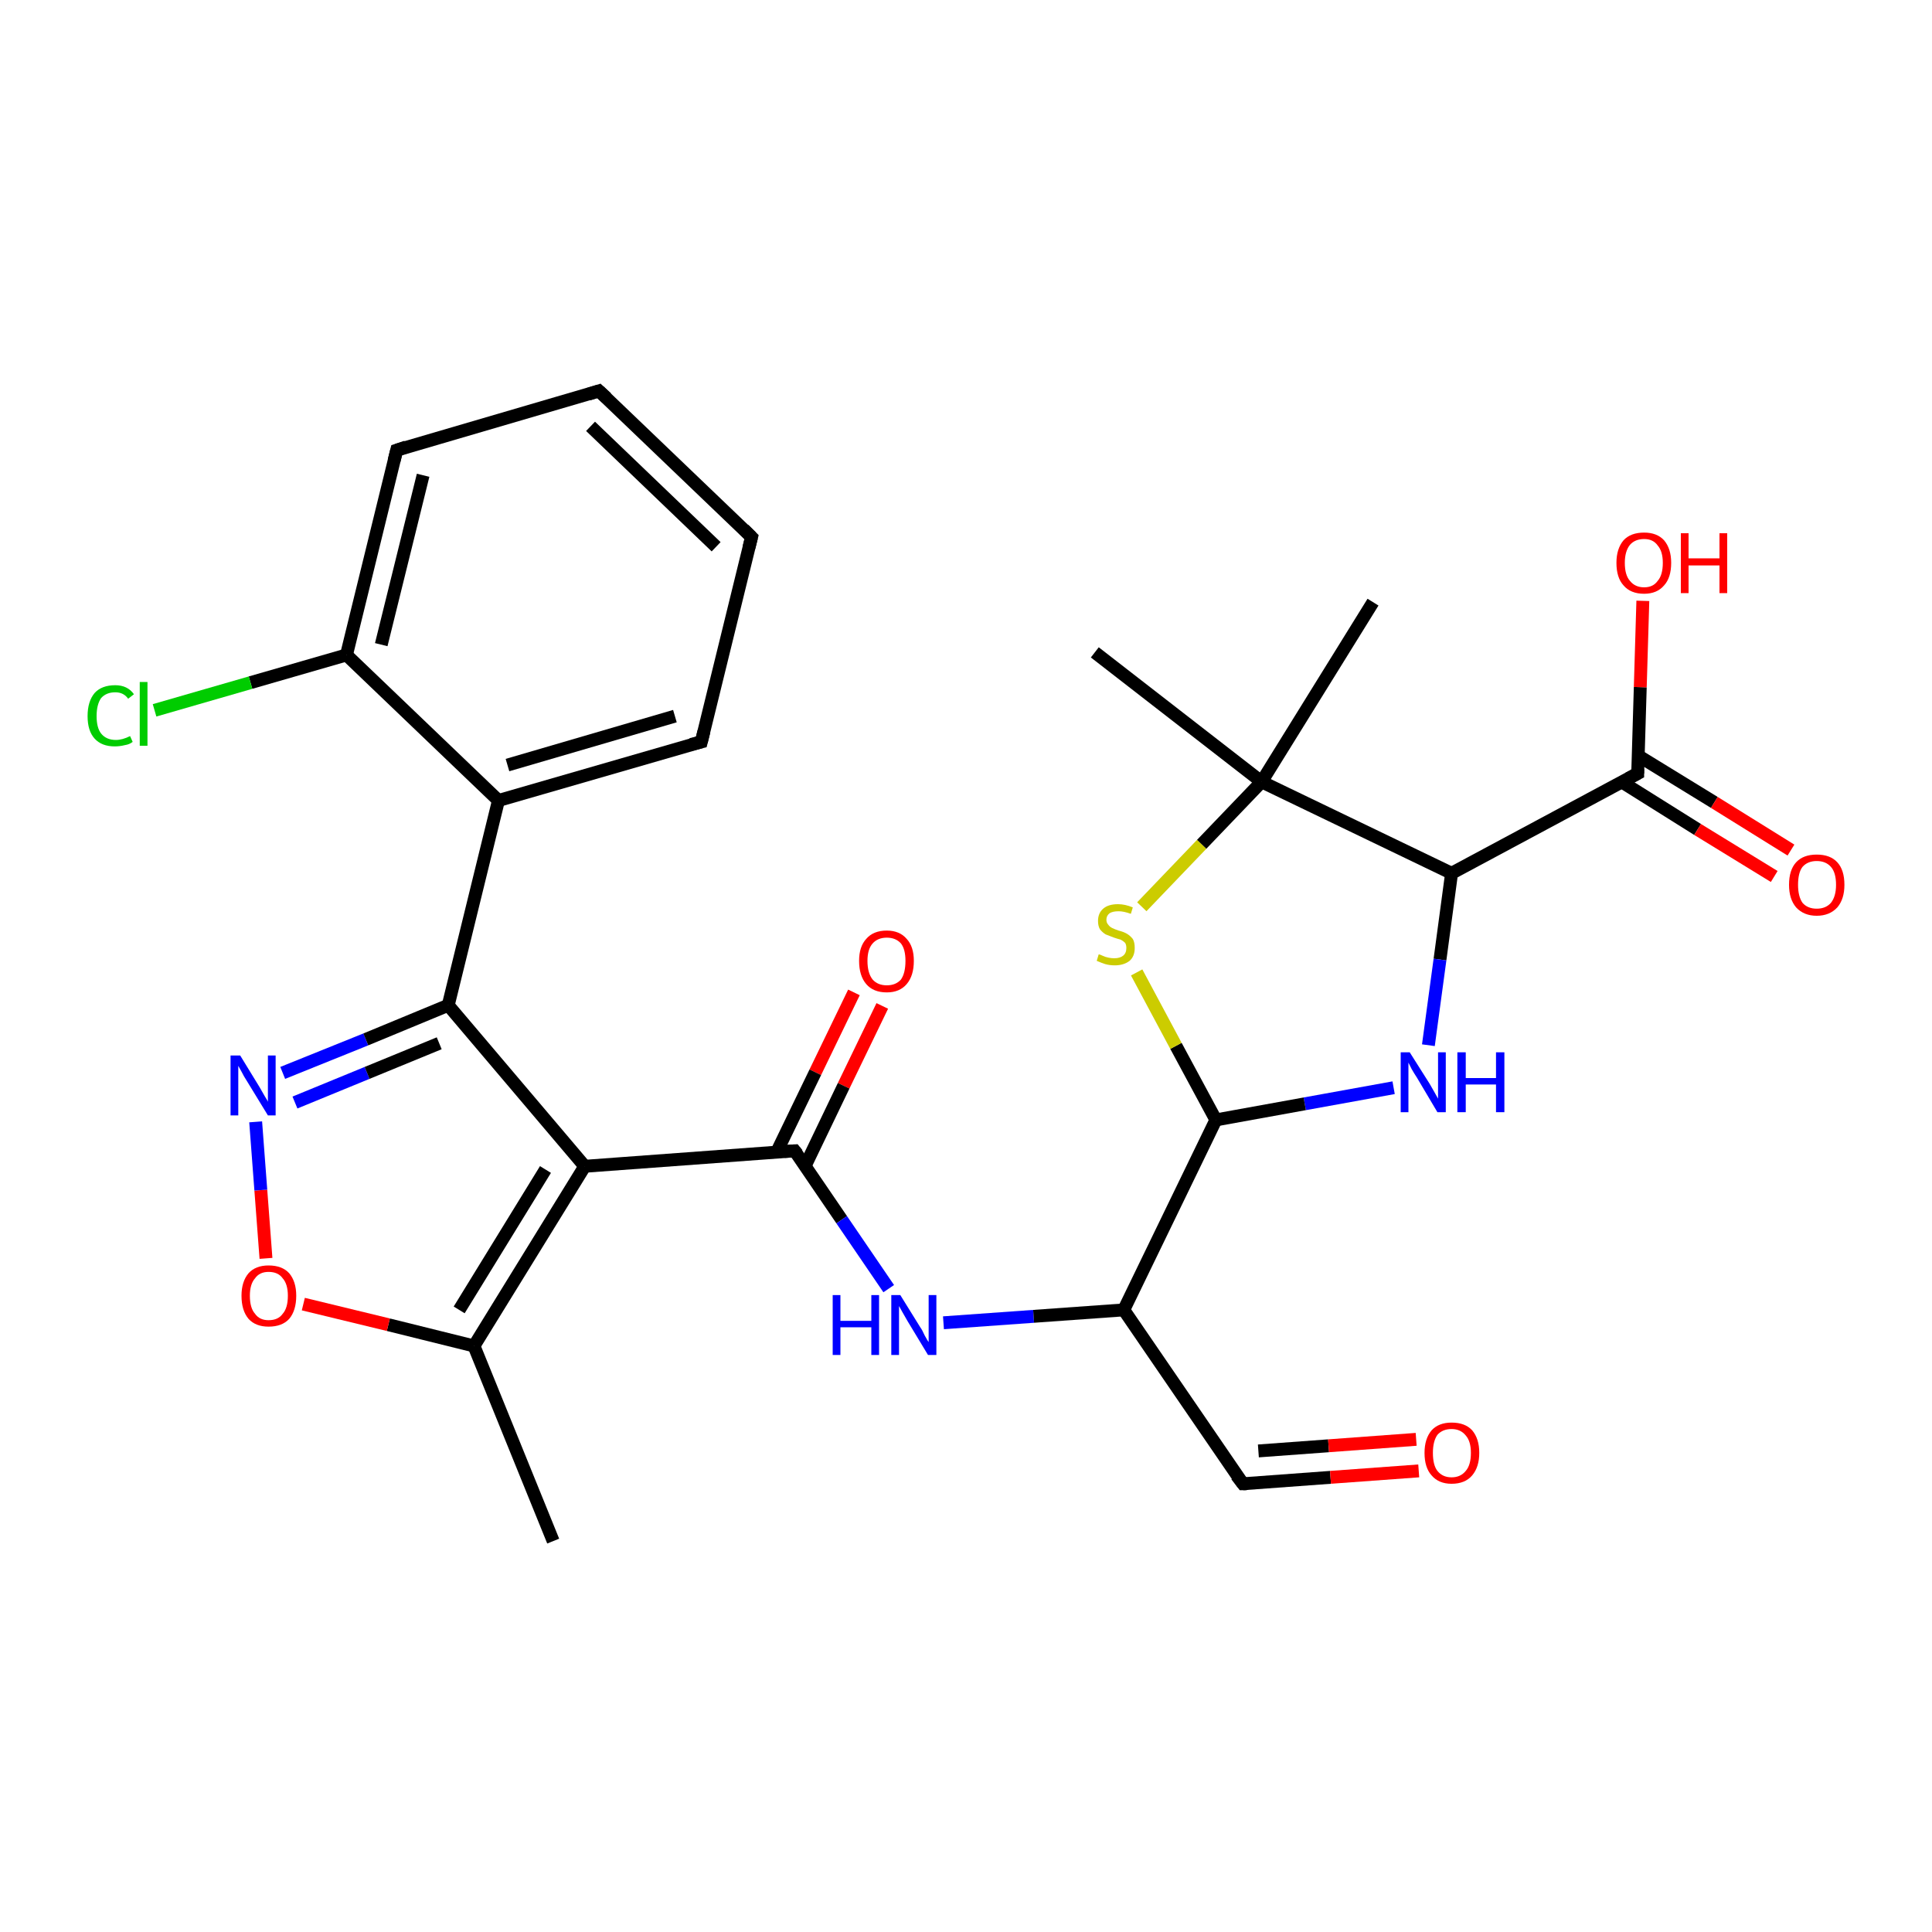 <?xml version='1.0' encoding='iso-8859-1'?>
<svg version='1.1' baseProfile='full'
              xmlns='http://www.w3.org/2000/svg'
                      xmlns:rdkit='http://www.rdkit.org/xml'
                      xmlns:xlink='http://www.w3.org/1999/xlink'
                  xml:space='preserve'
width='300px' height='300px' viewBox='0 0 300 300'>
<!-- END OF HEADER -->
<rect style='opacity:1.0;fill:#FFFFFF;stroke:none' width='300.0' height='300.0' x='0.0' y='0.0'> </rect>
<path class='bond-0 atom-0 atom-1' d='M 137.0,156.2 L 131.0,168.6' style='fill:none;fill-rule:evenodd;stroke:#FF0000;stroke-width:2.0px;stroke-linecap:butt;stroke-linejoin:miter;stroke-opacity:1' />
<path class='bond-0 atom-0 atom-1' d='M 131.0,168.6 L 125.0,181.1' style='fill:none;fill-rule:evenodd;stroke:#000000;stroke-width:2.0px;stroke-linecap:butt;stroke-linejoin:miter;stroke-opacity:1' />
<path class='bond-0 atom-0 atom-1' d='M 132.6,154.1 L 126.6,166.5' style='fill:none;fill-rule:evenodd;stroke:#FF0000;stroke-width:2.0px;stroke-linecap:butt;stroke-linejoin:miter;stroke-opacity:1' />
<path class='bond-0 atom-0 atom-1' d='M 126.6,166.5 L 120.6,178.9' style='fill:none;fill-rule:evenodd;stroke:#000000;stroke-width:2.0px;stroke-linecap:butt;stroke-linejoin:miter;stroke-opacity:1' />
<path class='bond-1 atom-1 atom-2' d='M 123.4,178.7 L 130.7,189.4' style='fill:none;fill-rule:evenodd;stroke:#000000;stroke-width:2.0px;stroke-linecap:butt;stroke-linejoin:miter;stroke-opacity:1' />
<path class='bond-1 atom-1 atom-2' d='M 130.7,189.4 L 138.0,200.1' style='fill:none;fill-rule:evenodd;stroke:#0000FF;stroke-width:2.0px;stroke-linecap:butt;stroke-linejoin:miter;stroke-opacity:1' />
<path class='bond-2 atom-2 atom-3' d='M 146.5,205.4 L 160.5,204.4' style='fill:none;fill-rule:evenodd;stroke:#0000FF;stroke-width:2.0px;stroke-linecap:butt;stroke-linejoin:miter;stroke-opacity:1' />
<path class='bond-2 atom-2 atom-3' d='M 160.5,204.4 L 174.5,203.4' style='fill:none;fill-rule:evenodd;stroke:#000000;stroke-width:2.0px;stroke-linecap:butt;stroke-linejoin:miter;stroke-opacity:1' />
<path class='bond-3 atom-3 atom-4' d='M 174.5,203.4 L 193.0,230.4' style='fill:none;fill-rule:evenodd;stroke:#000000;stroke-width:2.0px;stroke-linecap:butt;stroke-linejoin:miter;stroke-opacity:1' />
<path class='bond-4 atom-4 atom-5' d='M 193.0,230.4 L 206.6,229.4' style='fill:none;fill-rule:evenodd;stroke:#000000;stroke-width:2.0px;stroke-linecap:butt;stroke-linejoin:miter;stroke-opacity:1' />
<path class='bond-4 atom-4 atom-5' d='M 206.6,229.4 L 220.3,228.4' style='fill:none;fill-rule:evenodd;stroke:#FF0000;stroke-width:2.0px;stroke-linecap:butt;stroke-linejoin:miter;stroke-opacity:1' />
<path class='bond-4 atom-4 atom-5' d='M 195.4,225.3 L 206.3,224.5' style='fill:none;fill-rule:evenodd;stroke:#000000;stroke-width:2.0px;stroke-linecap:butt;stroke-linejoin:miter;stroke-opacity:1' />
<path class='bond-4 atom-4 atom-5' d='M 206.3,224.5 L 219.9,223.5' style='fill:none;fill-rule:evenodd;stroke:#FF0000;stroke-width:2.0px;stroke-linecap:butt;stroke-linejoin:miter;stroke-opacity:1' />
<path class='bond-5 atom-3 atom-6' d='M 174.5,203.4 L 188.8,173.9' style='fill:none;fill-rule:evenodd;stroke:#000000;stroke-width:2.0px;stroke-linecap:butt;stroke-linejoin:miter;stroke-opacity:1' />
<path class='bond-6 atom-6 atom-7' d='M 188.8,173.9 L 182.6,162.4' style='fill:none;fill-rule:evenodd;stroke:#000000;stroke-width:2.0px;stroke-linecap:butt;stroke-linejoin:miter;stroke-opacity:1' />
<path class='bond-6 atom-6 atom-7' d='M 182.6,162.4 L 176.5,151.0' style='fill:none;fill-rule:evenodd;stroke:#CCCC00;stroke-width:2.0px;stroke-linecap:butt;stroke-linejoin:miter;stroke-opacity:1' />
<path class='bond-7 atom-7 atom-8' d='M 177.3,140.8 L 186.6,131.1' style='fill:none;fill-rule:evenodd;stroke:#CCCC00;stroke-width:2.0px;stroke-linecap:butt;stroke-linejoin:miter;stroke-opacity:1' />
<path class='bond-7 atom-7 atom-8' d='M 186.6,131.1 L 195.9,121.4' style='fill:none;fill-rule:evenodd;stroke:#000000;stroke-width:2.0px;stroke-linecap:butt;stroke-linejoin:miter;stroke-opacity:1' />
<path class='bond-8 atom-8 atom-9' d='M 195.9,121.4 L 225.4,135.6' style='fill:none;fill-rule:evenodd;stroke:#000000;stroke-width:2.0px;stroke-linecap:butt;stroke-linejoin:miter;stroke-opacity:1' />
<path class='bond-9 atom-9 atom-10' d='M 225.4,135.6 L 223.6,149.0' style='fill:none;fill-rule:evenodd;stroke:#000000;stroke-width:2.0px;stroke-linecap:butt;stroke-linejoin:miter;stroke-opacity:1' />
<path class='bond-9 atom-9 atom-10' d='M 223.6,149.0 L 221.8,162.3' style='fill:none;fill-rule:evenodd;stroke:#0000FF;stroke-width:2.0px;stroke-linecap:butt;stroke-linejoin:miter;stroke-opacity:1' />
<path class='bond-10 atom-9 atom-11' d='M 225.4,135.6 L 254.3,120.1' style='fill:none;fill-rule:evenodd;stroke:#000000;stroke-width:2.0px;stroke-linecap:butt;stroke-linejoin:miter;stroke-opacity:1' />
<path class='bond-11 atom-11 atom-12' d='M 251.8,121.4 L 263.6,128.8' style='fill:none;fill-rule:evenodd;stroke:#000000;stroke-width:2.0px;stroke-linecap:butt;stroke-linejoin:miter;stroke-opacity:1' />
<path class='bond-11 atom-11 atom-12' d='M 263.6,128.8 L 275.5,136.1' style='fill:none;fill-rule:evenodd;stroke:#FF0000;stroke-width:2.0px;stroke-linecap:butt;stroke-linejoin:miter;stroke-opacity:1' />
<path class='bond-11 atom-11 atom-12' d='M 254.3,117.3 L 266.2,124.6' style='fill:none;fill-rule:evenodd;stroke:#000000;stroke-width:2.0px;stroke-linecap:butt;stroke-linejoin:miter;stroke-opacity:1' />
<path class='bond-11 atom-11 atom-12' d='M 266.2,124.6 L 278.1,132.0' style='fill:none;fill-rule:evenodd;stroke:#FF0000;stroke-width:2.0px;stroke-linecap:butt;stroke-linejoin:miter;stroke-opacity:1' />
<path class='bond-12 atom-11 atom-13' d='M 254.3,120.1 L 254.7,106.7' style='fill:none;fill-rule:evenodd;stroke:#000000;stroke-width:2.0px;stroke-linecap:butt;stroke-linejoin:miter;stroke-opacity:1' />
<path class='bond-12 atom-11 atom-13' d='M 254.7,106.7 L 255.1,93.3' style='fill:none;fill-rule:evenodd;stroke:#FF0000;stroke-width:2.0px;stroke-linecap:butt;stroke-linejoin:miter;stroke-opacity:1' />
<path class='bond-13 atom-8 atom-14' d='M 195.9,121.4 L 170.0,101.3' style='fill:none;fill-rule:evenodd;stroke:#000000;stroke-width:2.0px;stroke-linecap:butt;stroke-linejoin:miter;stroke-opacity:1' />
<path class='bond-14 atom-8 atom-15' d='M 195.9,121.4 L 213.2,93.5' style='fill:none;fill-rule:evenodd;stroke:#000000;stroke-width:2.0px;stroke-linecap:butt;stroke-linejoin:miter;stroke-opacity:1' />
<path class='bond-15 atom-1 atom-16' d='M 123.4,178.7 L 90.8,181.1' style='fill:none;fill-rule:evenodd;stroke:#000000;stroke-width:2.0px;stroke-linecap:butt;stroke-linejoin:miter;stroke-opacity:1' />
<path class='bond-16 atom-16 atom-17' d='M 90.8,181.1 L 73.6,209.0' style='fill:none;fill-rule:evenodd;stroke:#000000;stroke-width:2.0px;stroke-linecap:butt;stroke-linejoin:miter;stroke-opacity:1' />
<path class='bond-16 atom-16 atom-17' d='M 84.7,181.6 L 71.3,203.4' style='fill:none;fill-rule:evenodd;stroke:#000000;stroke-width:2.0px;stroke-linecap:butt;stroke-linejoin:miter;stroke-opacity:1' />
<path class='bond-17 atom-17 atom-18' d='M 73.6,209.0 L 60.3,205.7' style='fill:none;fill-rule:evenodd;stroke:#000000;stroke-width:2.0px;stroke-linecap:butt;stroke-linejoin:miter;stroke-opacity:1' />
<path class='bond-17 atom-17 atom-18' d='M 60.3,205.7 L 47.1,202.5' style='fill:none;fill-rule:evenodd;stroke:#FF0000;stroke-width:2.0px;stroke-linecap:butt;stroke-linejoin:miter;stroke-opacity:1' />
<path class='bond-18 atom-18 atom-19' d='M 41.3,195.4 L 40.5,184.8' style='fill:none;fill-rule:evenodd;stroke:#FF0000;stroke-width:2.0px;stroke-linecap:butt;stroke-linejoin:miter;stroke-opacity:1' />
<path class='bond-18 atom-18 atom-19' d='M 40.5,184.8 L 39.7,174.2' style='fill:none;fill-rule:evenodd;stroke:#0000FF;stroke-width:2.0px;stroke-linecap:butt;stroke-linejoin:miter;stroke-opacity:1' />
<path class='bond-19 atom-19 atom-20' d='M 43.9,166.6 L 56.8,161.4' style='fill:none;fill-rule:evenodd;stroke:#0000FF;stroke-width:2.0px;stroke-linecap:butt;stroke-linejoin:miter;stroke-opacity:1' />
<path class='bond-19 atom-19 atom-20' d='M 56.8,161.4 L 69.6,156.1' style='fill:none;fill-rule:evenodd;stroke:#000000;stroke-width:2.0px;stroke-linecap:butt;stroke-linejoin:miter;stroke-opacity:1' />
<path class='bond-19 atom-19 atom-20' d='M 45.8,171.2 L 57.0,166.6' style='fill:none;fill-rule:evenodd;stroke:#0000FF;stroke-width:2.0px;stroke-linecap:butt;stroke-linejoin:miter;stroke-opacity:1' />
<path class='bond-19 atom-19 atom-20' d='M 57.0,166.6 L 68.2,162.0' style='fill:none;fill-rule:evenodd;stroke:#000000;stroke-width:2.0px;stroke-linecap:butt;stroke-linejoin:miter;stroke-opacity:1' />
<path class='bond-20 atom-20 atom-21' d='M 69.6,156.1 L 77.4,124.3' style='fill:none;fill-rule:evenodd;stroke:#000000;stroke-width:2.0px;stroke-linecap:butt;stroke-linejoin:miter;stroke-opacity:1' />
<path class='bond-21 atom-21 atom-22' d='M 77.4,124.3 L 108.9,115.2' style='fill:none;fill-rule:evenodd;stroke:#000000;stroke-width:2.0px;stroke-linecap:butt;stroke-linejoin:miter;stroke-opacity:1' />
<path class='bond-21 atom-21 atom-22' d='M 78.8,118.8 L 104.8,111.2' style='fill:none;fill-rule:evenodd;stroke:#000000;stroke-width:2.0px;stroke-linecap:butt;stroke-linejoin:miter;stroke-opacity:1' />
<path class='bond-22 atom-22 atom-23' d='M 108.9,115.2 L 116.7,83.4' style='fill:none;fill-rule:evenodd;stroke:#000000;stroke-width:2.0px;stroke-linecap:butt;stroke-linejoin:miter;stroke-opacity:1' />
<path class='bond-23 atom-23 atom-24' d='M 116.7,83.4 L 93.0,60.7' style='fill:none;fill-rule:evenodd;stroke:#000000;stroke-width:2.0px;stroke-linecap:butt;stroke-linejoin:miter;stroke-opacity:1' />
<path class='bond-23 atom-23 atom-24' d='M 111.2,84.9 L 91.7,66.2' style='fill:none;fill-rule:evenodd;stroke:#000000;stroke-width:2.0px;stroke-linecap:butt;stroke-linejoin:miter;stroke-opacity:1' />
<path class='bond-24 atom-24 atom-25' d='M 93.0,60.7 L 61.6,69.9' style='fill:none;fill-rule:evenodd;stroke:#000000;stroke-width:2.0px;stroke-linecap:butt;stroke-linejoin:miter;stroke-opacity:1' />
<path class='bond-25 atom-25 atom-26' d='M 61.6,69.9 L 53.8,101.7' style='fill:none;fill-rule:evenodd;stroke:#000000;stroke-width:2.0px;stroke-linecap:butt;stroke-linejoin:miter;stroke-opacity:1' />
<path class='bond-25 atom-25 atom-26' d='M 65.7,73.8 L 59.2,100.1' style='fill:none;fill-rule:evenodd;stroke:#000000;stroke-width:2.0px;stroke-linecap:butt;stroke-linejoin:miter;stroke-opacity:1' />
<path class='bond-26 atom-26 atom-27' d='M 53.8,101.7 L 38.9,106.0' style='fill:none;fill-rule:evenodd;stroke:#000000;stroke-width:2.0px;stroke-linecap:butt;stroke-linejoin:miter;stroke-opacity:1' />
<path class='bond-26 atom-26 atom-27' d='M 38.9,106.0 L 24.0,110.3' style='fill:none;fill-rule:evenodd;stroke:#00CC00;stroke-width:2.0px;stroke-linecap:butt;stroke-linejoin:miter;stroke-opacity:1' />
<path class='bond-27 atom-17 atom-28' d='M 73.6,209.0 L 85.9,239.3' style='fill:none;fill-rule:evenodd;stroke:#000000;stroke-width:2.0px;stroke-linecap:butt;stroke-linejoin:miter;stroke-opacity:1' />
<path class='bond-28 atom-10 atom-6' d='M 216.4,168.9 L 202.6,171.4' style='fill:none;fill-rule:evenodd;stroke:#0000FF;stroke-width:2.0px;stroke-linecap:butt;stroke-linejoin:miter;stroke-opacity:1' />
<path class='bond-28 atom-10 atom-6' d='M 202.6,171.4 L 188.8,173.9' style='fill:none;fill-rule:evenodd;stroke:#000000;stroke-width:2.0px;stroke-linecap:butt;stroke-linejoin:miter;stroke-opacity:1' />
<path class='bond-29 atom-26 atom-21' d='M 53.8,101.7 L 77.4,124.3' style='fill:none;fill-rule:evenodd;stroke:#000000;stroke-width:2.0px;stroke-linecap:butt;stroke-linejoin:miter;stroke-opacity:1' />
<path class='bond-30 atom-20 atom-16' d='M 69.6,156.1 L 90.8,181.1' style='fill:none;fill-rule:evenodd;stroke:#000000;stroke-width:2.0px;stroke-linecap:butt;stroke-linejoin:miter;stroke-opacity:1' />
<path d='M 123.8,179.2 L 123.4,178.7 L 121.8,178.8' style='fill:none;stroke:#000000;stroke-width:2.0px;stroke-linecap:butt;stroke-linejoin:miter;stroke-opacity:1;' />
<path d='M 192.0,229.1 L 193.0,230.4 L 193.6,230.4' style='fill:none;stroke:#000000;stroke-width:2.0px;stroke-linecap:butt;stroke-linejoin:miter;stroke-opacity:1;' />
<path d='M 252.8,120.9 L 254.3,120.1 L 254.3,119.4' style='fill:none;stroke:#000000;stroke-width:2.0px;stroke-linecap:butt;stroke-linejoin:miter;stroke-opacity:1;' />
<path d='M 107.3,115.6 L 108.9,115.2 L 109.3,113.6' style='fill:none;stroke:#000000;stroke-width:2.0px;stroke-linecap:butt;stroke-linejoin:miter;stroke-opacity:1;' />
<path d='M 116.3,85.0 L 116.7,83.4 L 115.5,82.2' style='fill:none;stroke:#000000;stroke-width:2.0px;stroke-linecap:butt;stroke-linejoin:miter;stroke-opacity:1;' />
<path d='M 94.2,61.8 L 93.0,60.7 L 91.4,61.2' style='fill:none;stroke:#000000;stroke-width:2.0px;stroke-linecap:butt;stroke-linejoin:miter;stroke-opacity:1;' />
<path d='M 63.1,69.4 L 61.6,69.9 L 61.2,71.5' style='fill:none;stroke:#000000;stroke-width:2.0px;stroke-linecap:butt;stroke-linejoin:miter;stroke-opacity:1;' />
<path class='atom-0' d='M 133.4 149.2
Q 133.4 147.0, 134.5 145.8
Q 135.6 144.5, 137.7 144.5
Q 139.7 144.5, 140.8 145.8
Q 141.9 147.0, 141.9 149.2
Q 141.9 151.5, 140.8 152.8
Q 139.7 154.1, 137.7 154.1
Q 135.6 154.1, 134.5 152.8
Q 133.4 151.5, 133.4 149.2
M 137.7 153.0
Q 139.1 153.0, 139.9 152.1
Q 140.6 151.1, 140.6 149.2
Q 140.6 147.4, 139.9 146.5
Q 139.1 145.6, 137.7 145.6
Q 136.3 145.6, 135.5 146.5
Q 134.7 147.4, 134.7 149.2
Q 134.7 151.1, 135.5 152.1
Q 136.3 153.0, 137.7 153.0
' fill='#FF0000'/>
<path class='atom-2' d='M 129.3 201.1
L 130.5 201.1
L 130.5 205.1
L 135.3 205.1
L 135.3 201.1
L 136.5 201.1
L 136.5 210.4
L 135.3 210.4
L 135.3 206.1
L 130.5 206.1
L 130.5 210.4
L 129.3 210.4
L 129.3 201.1
' fill='#0000FF'/>
<path class='atom-2' d='M 139.8 201.1
L 142.9 206.1
Q 143.2 206.5, 143.6 207.4
Q 144.1 208.3, 144.2 208.4
L 144.2 201.1
L 145.4 201.1
L 145.4 210.4
L 144.1 210.4
L 140.9 205.1
Q 140.5 204.4, 140.1 203.7
Q 139.7 203.0, 139.6 202.8
L 139.6 210.4
L 138.4 210.4
L 138.4 201.1
L 139.8 201.1
' fill='#0000FF'/>
<path class='atom-5' d='M 221.2 225.6
Q 221.2 223.4, 222.3 222.1
Q 223.4 220.9, 225.4 220.9
Q 227.5 220.9, 228.6 222.1
Q 229.7 223.4, 229.7 225.6
Q 229.7 227.8, 228.6 229.1
Q 227.5 230.4, 225.4 230.4
Q 223.4 230.4, 222.3 229.1
Q 221.2 227.9, 221.2 225.6
M 225.4 229.4
Q 226.8 229.4, 227.6 228.4
Q 228.4 227.5, 228.4 225.6
Q 228.4 223.8, 227.6 222.9
Q 226.8 221.9, 225.4 221.9
Q 224.0 221.9, 223.2 222.8
Q 222.5 223.8, 222.5 225.6
Q 222.5 227.5, 223.2 228.4
Q 224.0 229.4, 225.4 229.4
' fill='#FF0000'/>
<path class='atom-7' d='M 170.6 148.2
Q 170.8 148.2, 171.2 148.4
Q 171.6 148.6, 172.1 148.7
Q 172.6 148.8, 173.0 148.8
Q 173.9 148.8, 174.4 148.4
Q 174.9 148.0, 174.9 147.2
Q 174.9 146.7, 174.7 146.4
Q 174.4 146.1, 174.0 145.9
Q 173.6 145.8, 173.0 145.6
Q 172.2 145.3, 171.7 145.1
Q 171.2 144.8, 170.8 144.3
Q 170.5 143.8, 170.5 143.0
Q 170.5 141.8, 171.3 141.1
Q 172.1 140.4, 173.6 140.4
Q 174.7 140.4, 175.9 140.9
L 175.6 141.9
Q 174.5 141.5, 173.7 141.5
Q 172.8 141.5, 172.3 141.8
Q 171.8 142.2, 171.8 142.8
Q 171.8 143.3, 172.1 143.6
Q 172.3 143.9, 172.7 144.1
Q 173.1 144.3, 173.7 144.5
Q 174.5 144.7, 175.0 145.0
Q 175.5 145.3, 175.9 145.8
Q 176.2 146.3, 176.2 147.2
Q 176.2 148.5, 175.4 149.2
Q 174.5 149.9, 173.1 149.9
Q 172.3 149.9, 171.6 149.7
Q 171.0 149.5, 170.3 149.2
L 170.6 148.2
' fill='#CCCC00'/>
<path class='atom-10' d='M 218.9 163.4
L 222.0 168.3
Q 222.3 168.8, 222.8 169.7
Q 223.3 170.6, 223.3 170.6
L 223.3 163.4
L 224.5 163.4
L 224.5 172.7
L 223.2 172.7
L 220.0 167.3
Q 219.6 166.7, 219.2 166.0
Q 218.8 165.2, 218.7 165.0
L 218.7 172.7
L 217.5 172.7
L 217.5 163.4
L 218.9 163.4
' fill='#0000FF'/>
<path class='atom-10' d='M 226.3 163.4
L 227.6 163.4
L 227.6 167.4
L 232.3 167.4
L 232.3 163.4
L 233.6 163.4
L 233.6 172.7
L 232.3 172.7
L 232.3 168.4
L 227.6 168.4
L 227.6 172.7
L 226.3 172.7
L 226.3 163.4
' fill='#0000FF'/>
<path class='atom-12' d='M 277.8 137.4
Q 277.8 135.1, 278.9 133.9
Q 280.0 132.7, 282.1 132.7
Q 284.2 132.7, 285.3 133.9
Q 286.4 135.1, 286.4 137.4
Q 286.4 139.6, 285.3 140.9
Q 284.1 142.2, 282.1 142.2
Q 280.1 142.2, 278.9 140.9
Q 277.8 139.6, 277.8 137.4
M 282.1 141.1
Q 283.5 141.1, 284.3 140.2
Q 285.1 139.2, 285.1 137.4
Q 285.1 135.5, 284.3 134.6
Q 283.5 133.7, 282.1 133.7
Q 280.7 133.7, 279.9 134.6
Q 279.2 135.5, 279.2 137.4
Q 279.2 139.2, 279.9 140.2
Q 280.7 141.1, 282.1 141.1
' fill='#FF0000'/>
<path class='atom-13' d='M 251.0 87.4
Q 251.0 85.2, 252.1 83.9
Q 253.2 82.7, 255.3 82.7
Q 257.3 82.7, 258.4 83.9
Q 259.5 85.2, 259.5 87.4
Q 259.5 89.7, 258.4 90.9
Q 257.3 92.2, 255.3 92.2
Q 253.2 92.2, 252.1 90.9
Q 251.0 89.7, 251.0 87.4
M 255.3 91.2
Q 256.7 91.2, 257.4 90.2
Q 258.2 89.3, 258.2 87.4
Q 258.2 85.6, 257.4 84.7
Q 256.7 83.7, 255.3 83.7
Q 253.9 83.7, 253.1 84.6
Q 252.3 85.6, 252.3 87.4
Q 252.3 89.3, 253.1 90.2
Q 253.9 91.2, 255.3 91.2
' fill='#FF0000'/>
<path class='atom-13' d='M 261.0 82.8
L 262.2 82.8
L 262.2 86.7
L 267.0 86.7
L 267.0 82.8
L 268.2 82.8
L 268.2 92.1
L 267.0 92.1
L 267.0 87.8
L 262.2 87.8
L 262.2 92.1
L 261.0 92.1
L 261.0 82.8
' fill='#FF0000'/>
<path class='atom-18' d='M 37.5 201.2
Q 37.5 199.0, 38.6 197.7
Q 39.7 196.5, 41.7 196.5
Q 43.8 196.5, 44.9 197.7
Q 46.0 199.0, 46.0 201.2
Q 46.0 203.5, 44.9 204.8
Q 43.8 206.0, 41.7 206.0
Q 39.7 206.0, 38.6 204.8
Q 37.5 203.5, 37.5 201.2
M 41.7 205.0
Q 43.2 205.0, 43.9 204.0
Q 44.7 203.1, 44.7 201.2
Q 44.7 199.4, 43.9 198.5
Q 43.2 197.5, 41.7 197.5
Q 40.3 197.5, 39.6 198.5
Q 38.8 199.4, 38.8 201.2
Q 38.8 203.1, 39.6 204.0
Q 40.3 205.0, 41.7 205.0
' fill='#FF0000'/>
<path class='atom-19' d='M 37.3 163.9
L 40.3 168.8
Q 40.6 169.3, 41.1 170.2
Q 41.6 171.0, 41.6 171.1
L 41.6 163.9
L 42.8 163.9
L 42.8 173.2
L 41.6 173.2
L 38.3 167.8
Q 37.9 167.2, 37.5 166.4
Q 37.1 165.7, 37.0 165.5
L 37.0 173.2
L 35.8 173.2
L 35.8 163.9
L 37.3 163.9
' fill='#0000FF'/>
<path class='atom-27' d='M 13.6 111.2
Q 13.6 108.9, 14.7 107.6
Q 15.8 106.4, 17.9 106.4
Q 19.8 106.4, 20.8 107.8
L 19.9 108.5
Q 19.2 107.5, 17.9 107.5
Q 16.5 107.5, 15.7 108.4
Q 15.0 109.4, 15.0 111.2
Q 15.0 113.0, 15.7 113.9
Q 16.5 114.9, 18.0 114.9
Q 19.0 114.9, 20.2 114.3
L 20.6 115.2
Q 20.1 115.6, 19.4 115.7
Q 18.6 115.9, 17.8 115.9
Q 15.8 115.9, 14.7 114.7
Q 13.6 113.5, 13.6 111.2
' fill='#00CC00'/>
<path class='atom-27' d='M 21.7 105.9
L 22.9 105.9
L 22.9 115.8
L 21.7 115.8
L 21.7 105.9
' fill='#00CC00'/>
</svg>
